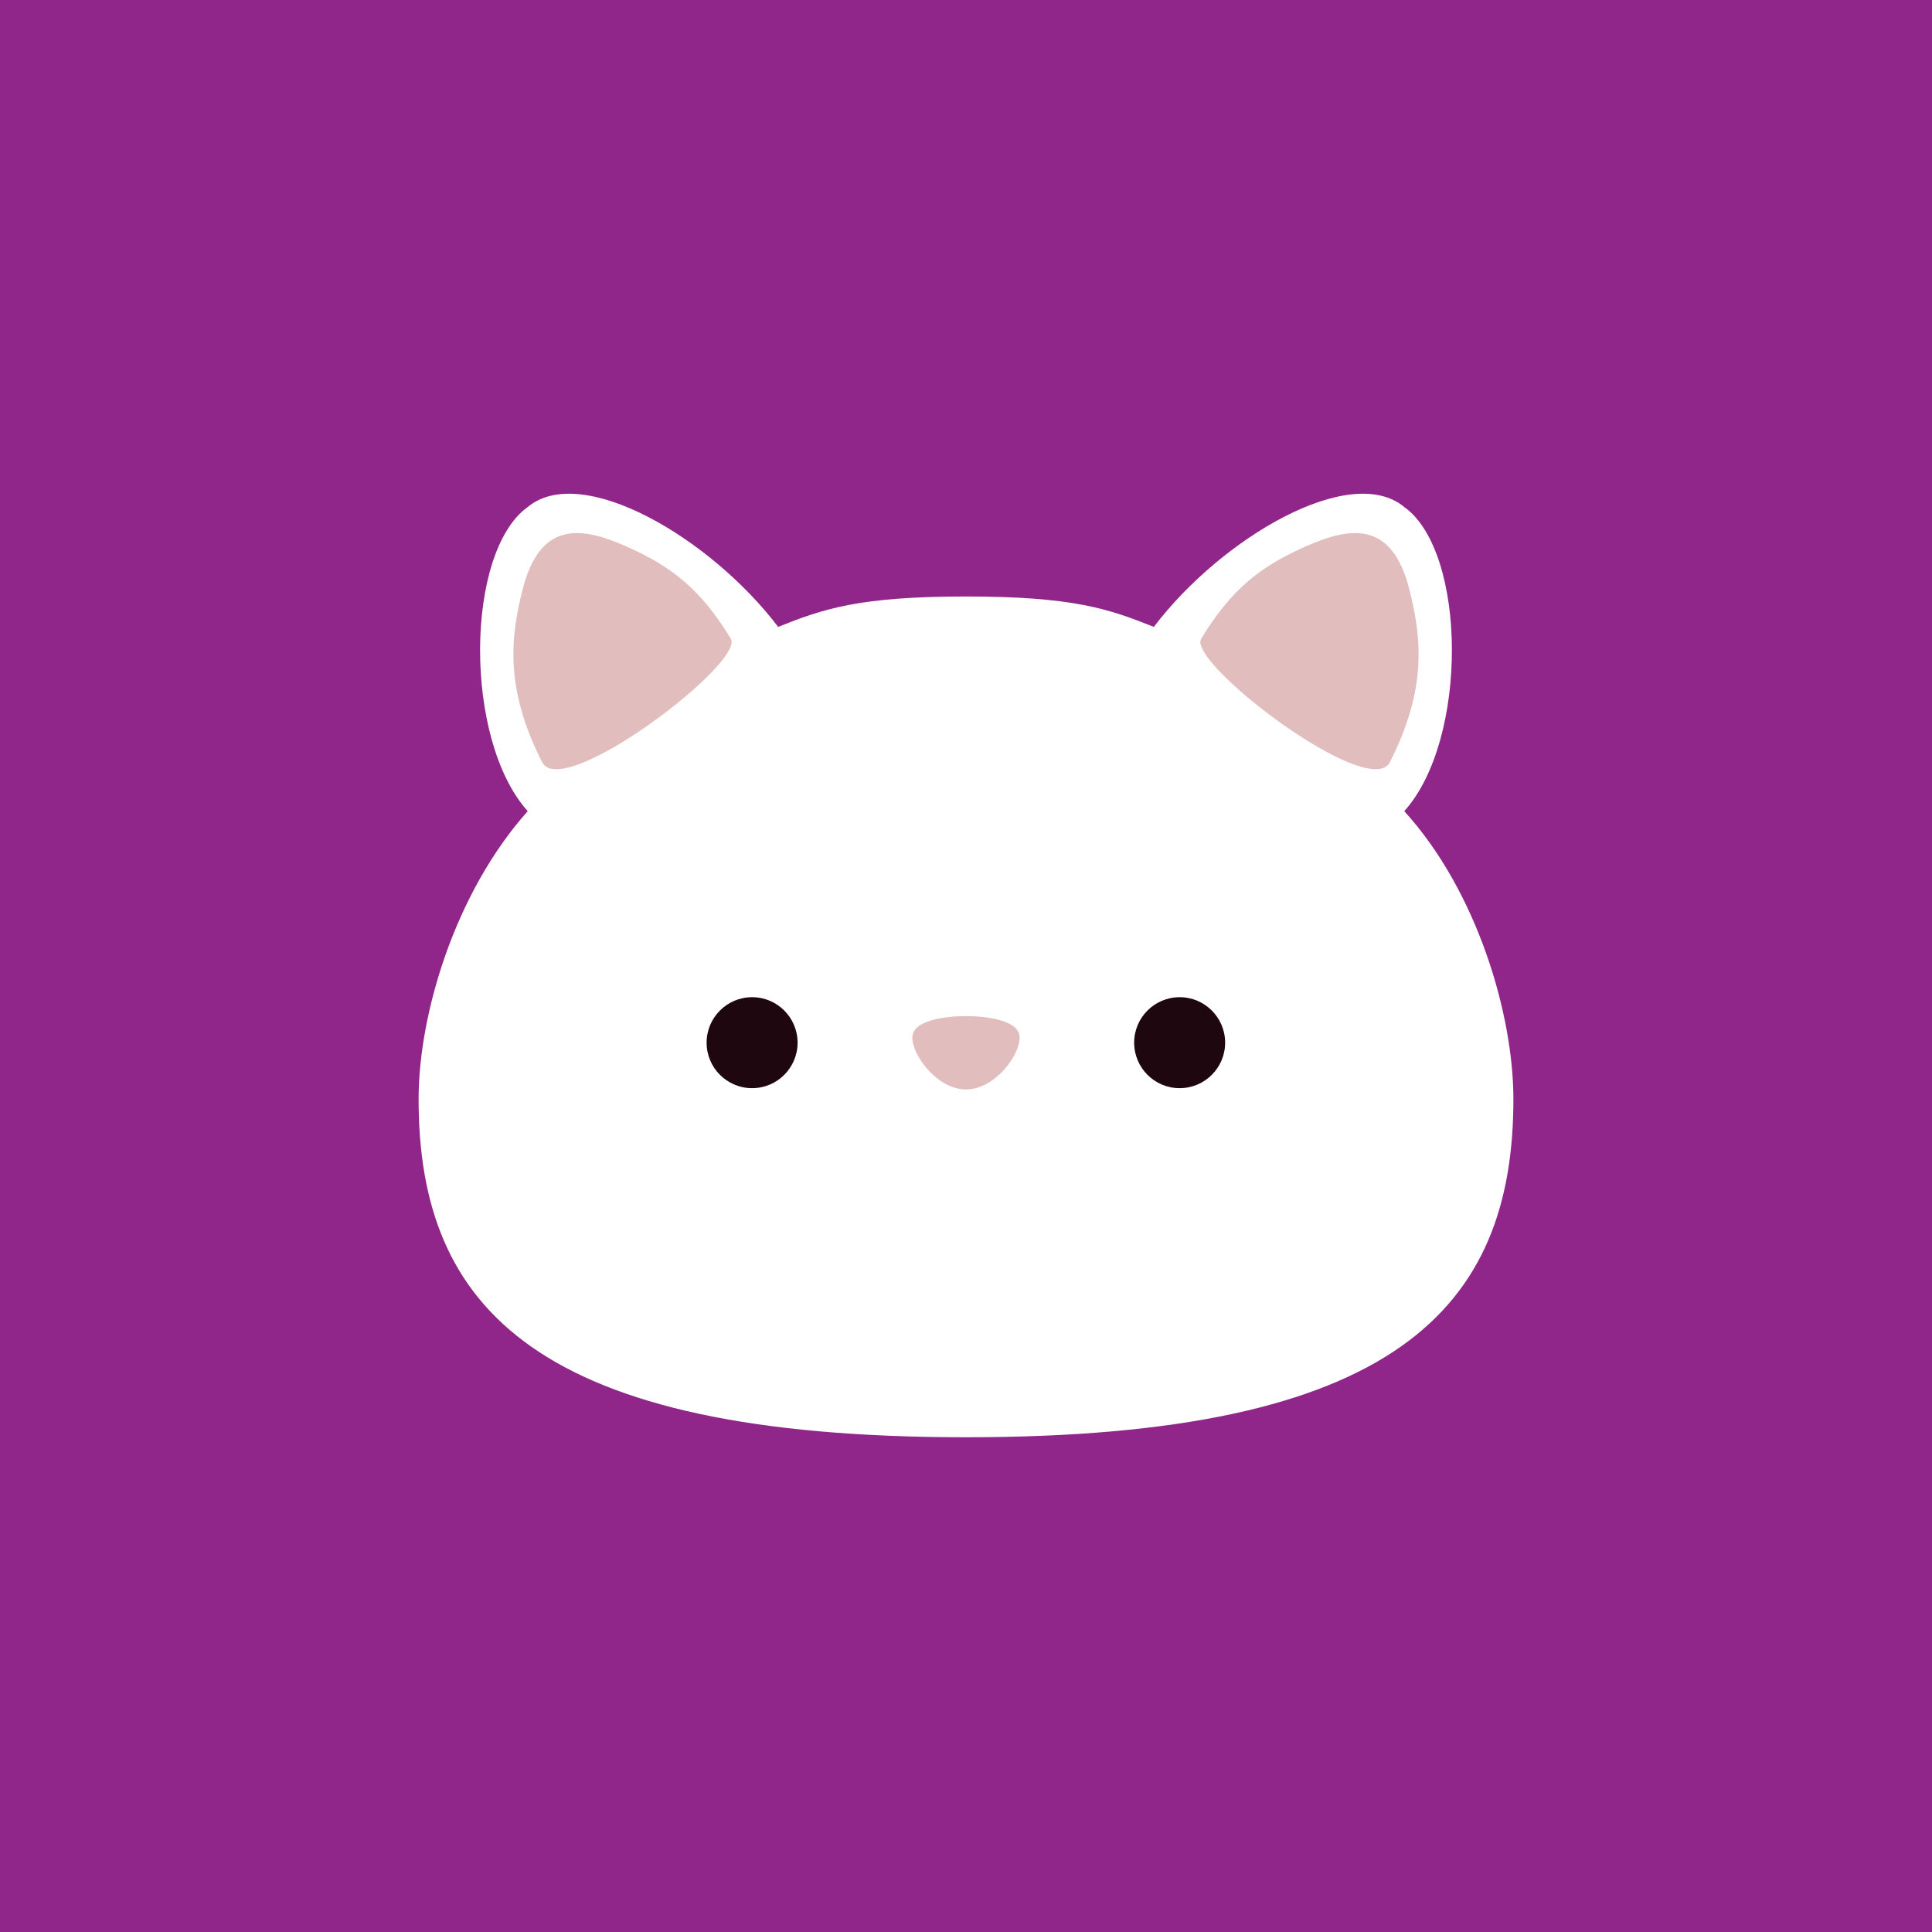 <svg width="1080" height="1080" viewBox="0 0 1080 1080" fill="none" xmlns="http://www.w3.org/2000/svg" style="">
<path d="M1080 0H0V1080H1080V0Z" fill="#90268A" class="shum_cat_a_0"></path>
<path d="M234 614.436C234 567.436 254 499.436 295 453.436C259 413.436 260 308.436 295 283.436C325 258.436 397 300.436 435 350.436C460 340.436 480 333.436 540 333.436C600 333.436 620 340.436 645 350.436C683 300.436 755 258.436 785 283.436C820 308.436 821 413.436 785 453.436C826 498.548 846 567.436 846 614.436C846 731.436 780 803.436 540 803.436C300 803.436 234 731.436 234 614.436Z" fill="white" stroke="#1F0710" stroke-width="0" stroke-miterlimit="3" stroke-linecap="square" class="shum_cat_a_1f"></path>
<path d="M295 453.436C254 499.436 234 567.436 234 614.436C234 731.436 300 803.436 540 803.436C780 803.436 846 731.436 846 614.436C846 567.436 826 498.548 785 453.436C821 413.436 820 308.436 785 283.436C755 258.436 683 300.436 645 350.436C620 340.436 600 333.436 540 333.436C480 333.436 460 340.436 435 350.436C397 300.436 325 258.436 295 283.436C260 308.436 259 413.436 295 453.436Z" stroke="#1F0710" stroke-width="10" stroke-miterlimit="3" stroke-linecap="square" class="shum_cat_a_1"></path>
<path d="M575 659.527C540 669.272 540 649.838 540 608C540 649.838 540 669.272 505 659.527" stroke="#1F0710" stroke-width="10" stroke-linecap="round" class="shum_cat_a_2"></path>
<path d="M510 580C510 569.871 530 568 540 568C550 568 570 569.871 570 580C570 590.129 556 609 540 609C524 609 510 590.129 510 580Z" fill="#E1BEBD" class="shum_cat_a_3"></path>
<path d="M634 582.865C634 568.831 645.394 557.436 659.429 557.436C673.464 557.436 684.858 568.831 684.858 582.865C684.858 596.9 673.464 608.294 659.429 608.294C645.394 608.294 634 596.9 634 582.865Z" fill="#1F0710" class="shum_cat_a_4"></path>
<path d="M395 582.865C395 568.831 406.394 557.436 420.429 557.436C434.464 557.436 445.858 568.831 445.858 582.865C445.858 596.9 434.464 608.294 420.429 608.294C406.394 608.294 395 596.9 395 582.865Z" fill="#1F0710" class="shum_cat_a_5"></path>
<path d="M349.882 305.345C324.352 294.059 301.778 291.463 292.138 329.576C285.188 357.056 282.363 385.329 303.05 426.045C314.331 448.248 416.713 370.333 408.536 357.008C391.384 329.057 375.413 316.63 349.882 305.345Z" fill="#E1BEBD" class="shum_cat_a_6"></path>
<path d="M730.118 305.345C755.648 294.059 778.222 291.463 787.862 329.576C794.812 357.056 797.637 385.329 776.95 426.045C765.669 448.248 663.287 370.333 671.464 357.008C688.616 329.057 704.587 316.63 730.118 305.345Z" fill="#E1BEBD" class="shum_cat_a_7"></path>
<path d="M735.787 657.506C752.454 653.494 771.116 653.588 791.865 657.698" stroke="#1F0710" stroke-width="9.176" stroke-miterlimit="3" stroke-linecap="round" class="shum_cat_a_8"></path>
<path d="M732 635.714C747.894 629.291 766.367 626.636 787.494 627.644" stroke="#1F0710" stroke-width="9.176" stroke-miterlimit="3" stroke-linecap="round" class="shum_cat_a_9"></path>
<path d="M344.078 657.506C327.411 653.494 308.749 653.588 288 657.698" stroke="#1F0710" stroke-width="9.176" stroke-miterlimit="3" stroke-linecap="round" class="shum_cat_a_10"></path>
<path d="M347.865 635.714C331.971 629.291 313.498 626.636 292.371 627.644" stroke="#1F0710" stroke-width="9.176" stroke-miterlimit="3" stroke-linecap="round" class="shum_cat_a_11"></path>
<style data-artist="Shum">
.shum_cat_a_1{stroke-dasharray:2087 2089;stroke-dashoffset:2088;animation:shum_cat_a_draw_1 6.2s linear 0s infinite,shum_cat_a_fade 6.2s linear 0s infinite}.shum_cat_a_1f{stroke-dasharray:2087 2089;stroke-dashoffset:2088;animation:shum_cat_a_draw_1f 6.2s linear 0s infinite,shum_cat_a_fade 6.2s linear 0s infinite}.shum_cat_a_2{stroke-dasharray:160 162;stroke-dashoffset:161;animation:shum_cat_a_draw_2 6.2s linear 0s infinite,shum_cat_a_fade 6.2s linear 0s infinite}.shum_cat_a_3{stroke-dasharray:161 163;stroke-dashoffset:162;animation:shum_cat_a_draw_3 6.2s linear 0s infinite,shum_cat_a_fade 6.2s linear 0s infinite}.shum_cat_a_4,.shum_cat_a_5{stroke-dasharray:160 162;stroke-dashoffset:161;animation:shum_cat_a_draw_4 6.2s linear 0s infinite,shum_cat_a_fade 6.2s linear 0s infinite}.shum_cat_a_6,.shum_cat_a_7{stroke-dasharray:392 394;stroke-dashoffset:393;animation:shum_cat_a_draw_6 6.2s linear 0s infinite,shum_cat_a_fade 6.2s linear 0s infinite}.shum_cat_a_8{stroke-dasharray:57 59;stroke-dashoffset:58;animation:shum_cat_a_draw_8 6.2s linear 0s infinite,shum_cat_a_fade 6.2s linear 0s infinite}.shum_cat_a_9{stroke-dasharray:57 59;stroke-dashoffset:58;animation:shum_cat_a_draw_9 6.2s linear 0s infinite,shum_cat_a_fade 6.2s linear 0s infinite}.shum_cat_a_10{stroke-dasharray:57 59;stroke-dashoffset:58;animation:shum_cat_a_draw_10 6.2s linear 0s infinite,shum_cat_a_fade 6.2s linear 0s infinite}.shum_cat_a_11{stroke-dasharray:57 59;stroke-dashoffset:58;animation:shum_cat_a_draw_11 6.2s linear 0s infinite,shum_cat_a_fade 6.2s linear 0s infinite}@keyframes shum_cat_a_draw{100%{stroke-dashoffset:0}}@keyframes shum_cat_a_fade{0%{stroke-opacity:1}93.548%{stroke-opacity:1}100%{stroke-opacity:0}}@keyframes shum_cat_a_draw_1f{0%{opacity:0}12.903%{opacity:1}93.548%{opacity:1}100%,97%{opacity:0}}@keyframes shum_cat_a_draw_1{14.37%{stroke-dashoffset:2088}46.628%{stroke-dashoffset:0}100%{stroke-dashoffset:0}}@keyframes shum_cat_a_draw_2{15.836%{stroke-dashoffset:161}48.094%{stroke-dashoffset:0}100%{stroke-dashoffset:0}}@keyframes shum_cat_a_draw_3{0%{opacity:0}12.903%{opacity:1}93.548%{opacity:1}100%{opacity:0}}@keyframes shum_cat_a_draw_4{0%,8%{opacity:0}18%{opacity:1}93.548%{opacity:1}100%{opacity:0}}@keyframes shum_cat_a_draw_6{0%{opacity:0}12.903%{opacity:1}93.548%{opacity:1}100%{opacity:0}}@keyframes shum_cat_a_draw_8{24.633%{stroke-dashoffset:58}56.891%{stroke-dashoffset:0}100%{stroke-dashoffset:0}}@keyframes shum_cat_a_draw_9{26.1%{stroke-dashoffset:58}58.358%{stroke-dashoffset:0}100%{stroke-dashoffset:0}}@keyframes shum_cat_a_draw_10{27.566%{stroke-dashoffset:58}59.824%{stroke-dashoffset:0}100%{stroke-dashoffset:0}}@keyframes shum_cat_a_draw_11{29.032%{stroke-dashoffset:58}61.29%{stroke-dashoffset:0}100%{stroke-dashoffset:0}}
</style>
</svg>
